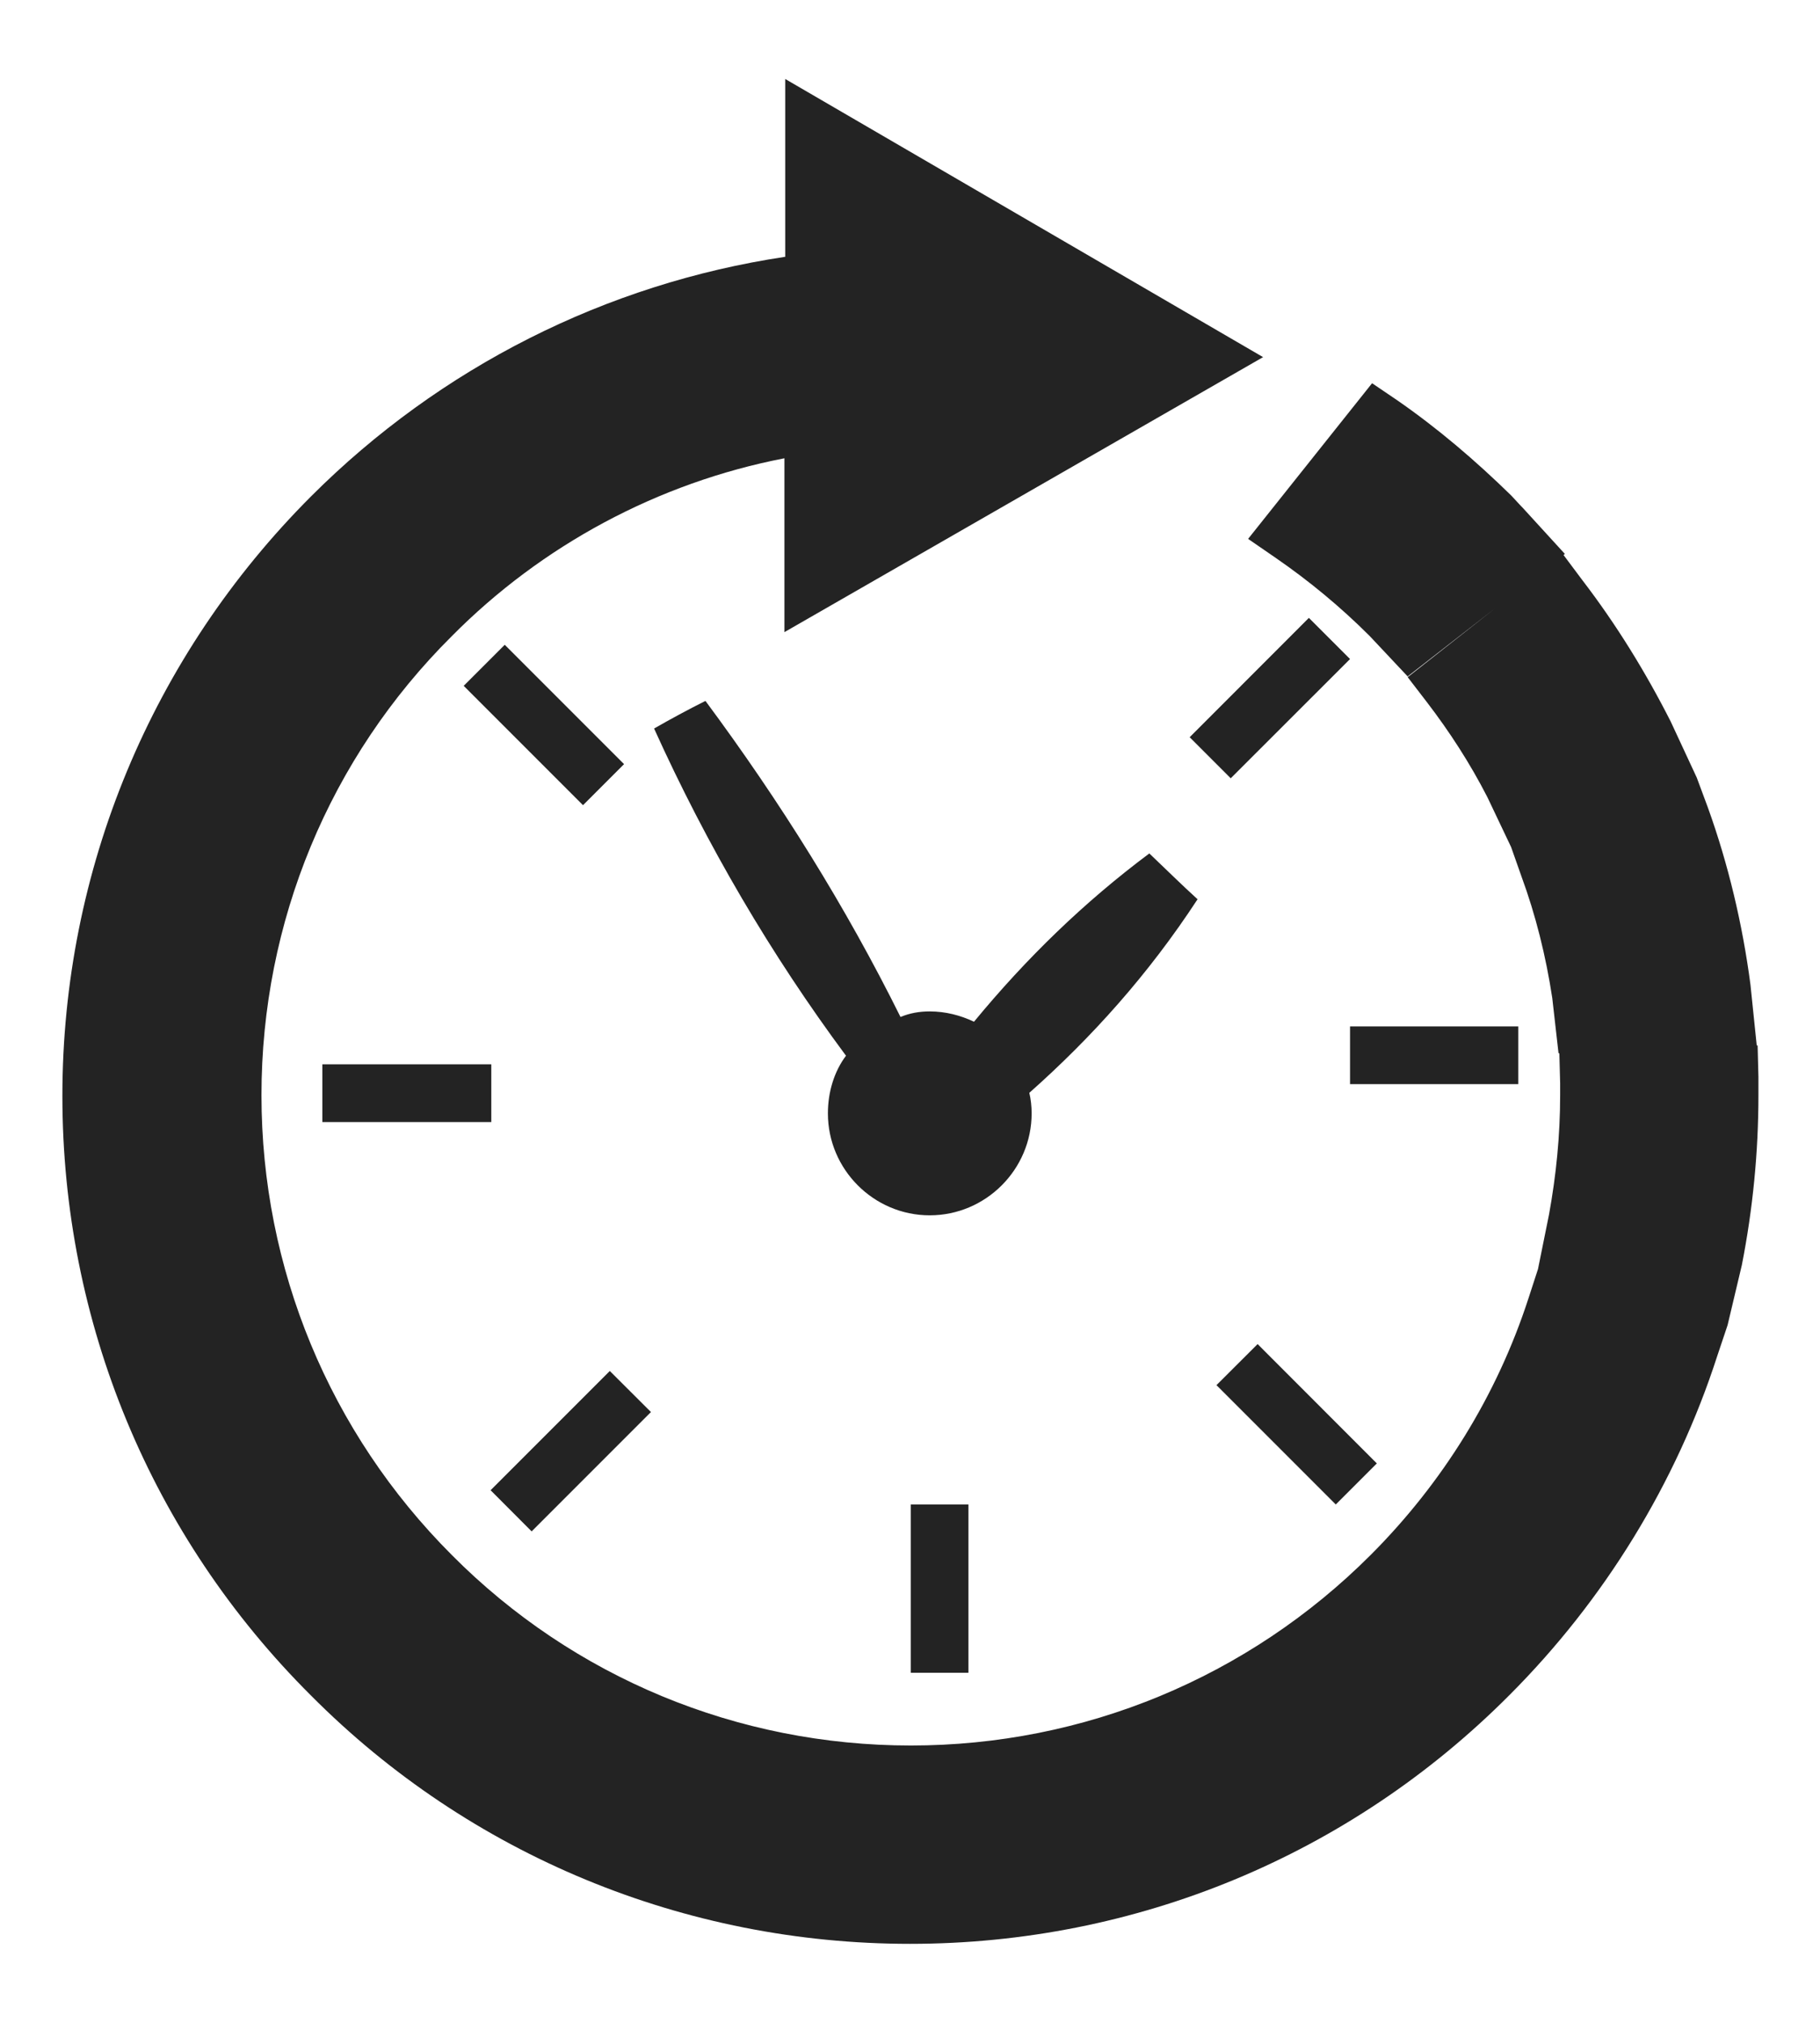 <svg width="18" height="20" viewBox="0 0 18 20" fill="none" xmlns="http://www.w3.org/2000/svg">
<path d="M3.188 10.523H4.859V11.094H3.188V10.523ZM9.195 10C9.352 10 9.5 10.039 9.633 10.102C10.148 9.477 10.719 8.922 11.367 8.438C11.523 8.586 11.68 8.742 11.844 8.891C11.359 9.633 10.797 10.258 10.18 10.805C10.195 10.867 10.203 10.938 10.203 11.008C10.203 11.562 9.75 12.016 9.195 12.016C8.641 12.016 8.188 11.562 8.188 11.008C8.188 10.797 8.25 10.594 8.367 10.438C7.625 9.438 6.992 8.359 6.469 7.203C6.633 7.109 6.805 7.016 6.977 6.93C7.719 7.93 8.367 8.969 8.906 10.055C9 10.016 9.094 10 9.195 10ZM7.758 4.531V6.25L12.492 3.531L7.766 0.781V2.539C5.992 2.805 4.352 3.633 3.078 4.906C1.5 6.484 0.617 8.602 0.617 10.836C0.617 13.07 1.492 15.188 3.078 16.766C4.648 18.344 6.773 19.219 9 19.219C11.234 19.219 13.352 18.344 14.93 16.758C15.867 15.82 16.578 14.664 16.984 13.406L17.086 13.102L15.211 12.547L15.117 12.836C14.805 13.797 14.266 14.664 13.555 15.375C12.344 16.586 10.719 17.258 9.008 17.258C7.297 17.258 5.672 16.586 4.469 15.375C3.258 14.164 2.586 12.539 2.586 10.828C2.586 9.117 3.258 7.492 4.469 6.289C5.359 5.391 6.508 4.773 7.758 4.531ZM15.352 9.867C15.289 9.453 15.188 9.047 15.047 8.664L14.945 8.375L16.781 7.688L16.891 7.984C17.094 8.547 17.234 9.141 17.312 9.734L17.375 10.344L15.414 10.414L15.352 9.867ZM15.32 12.008C15.391 11.617 15.43 11.227 15.43 10.828C15.43 10.789 15.43 10.75 15.43 10.711L15.422 10.406L17.383 10.336L17.391 10.648C17.391 10.703 17.391 10.766 17.391 10.828C17.391 11.391 17.336 11.953 17.227 12.508L17.086 13.102L15.211 12.547L15.32 12.008ZM14.711 7.883C14.539 7.547 14.336 7.234 14.109 6.938L13.922 6.695L15.461 5.484L15.648 5.734C15.984 6.172 16.273 6.641 16.523 7.133L16.781 7.688L14.945 8.375L14.711 7.883ZM13.922 6.688L13.547 6.289C13.258 6 12.945 5.742 12.617 5.516L12.344 5.328L13.57 3.789L13.812 3.953C14.219 4.234 14.594 4.555 14.945 4.898C14.984 4.938 15.023 4.984 15.062 5.023L15.477 5.477L13.922 6.688ZM9.008 16.539V14.875H9.578V16.539H9.008ZM13.211 14.875L12.031 13.695L12.438 13.289L13.617 14.469L13.211 14.875ZM4.852 14.734L6.031 13.555L6.438 13.961L5.258 15.141L4.852 14.734ZM4.992 6.375L6.172 7.555L5.766 7.961L4.586 6.781L4.992 6.375ZM13.352 6.516L12.945 6.109L11.766 7.289L12.172 7.695L13.352 6.516ZM15.016 10.719H13.352V10.148H15.016V10.719Z" fill="#232323"/>
</svg>
